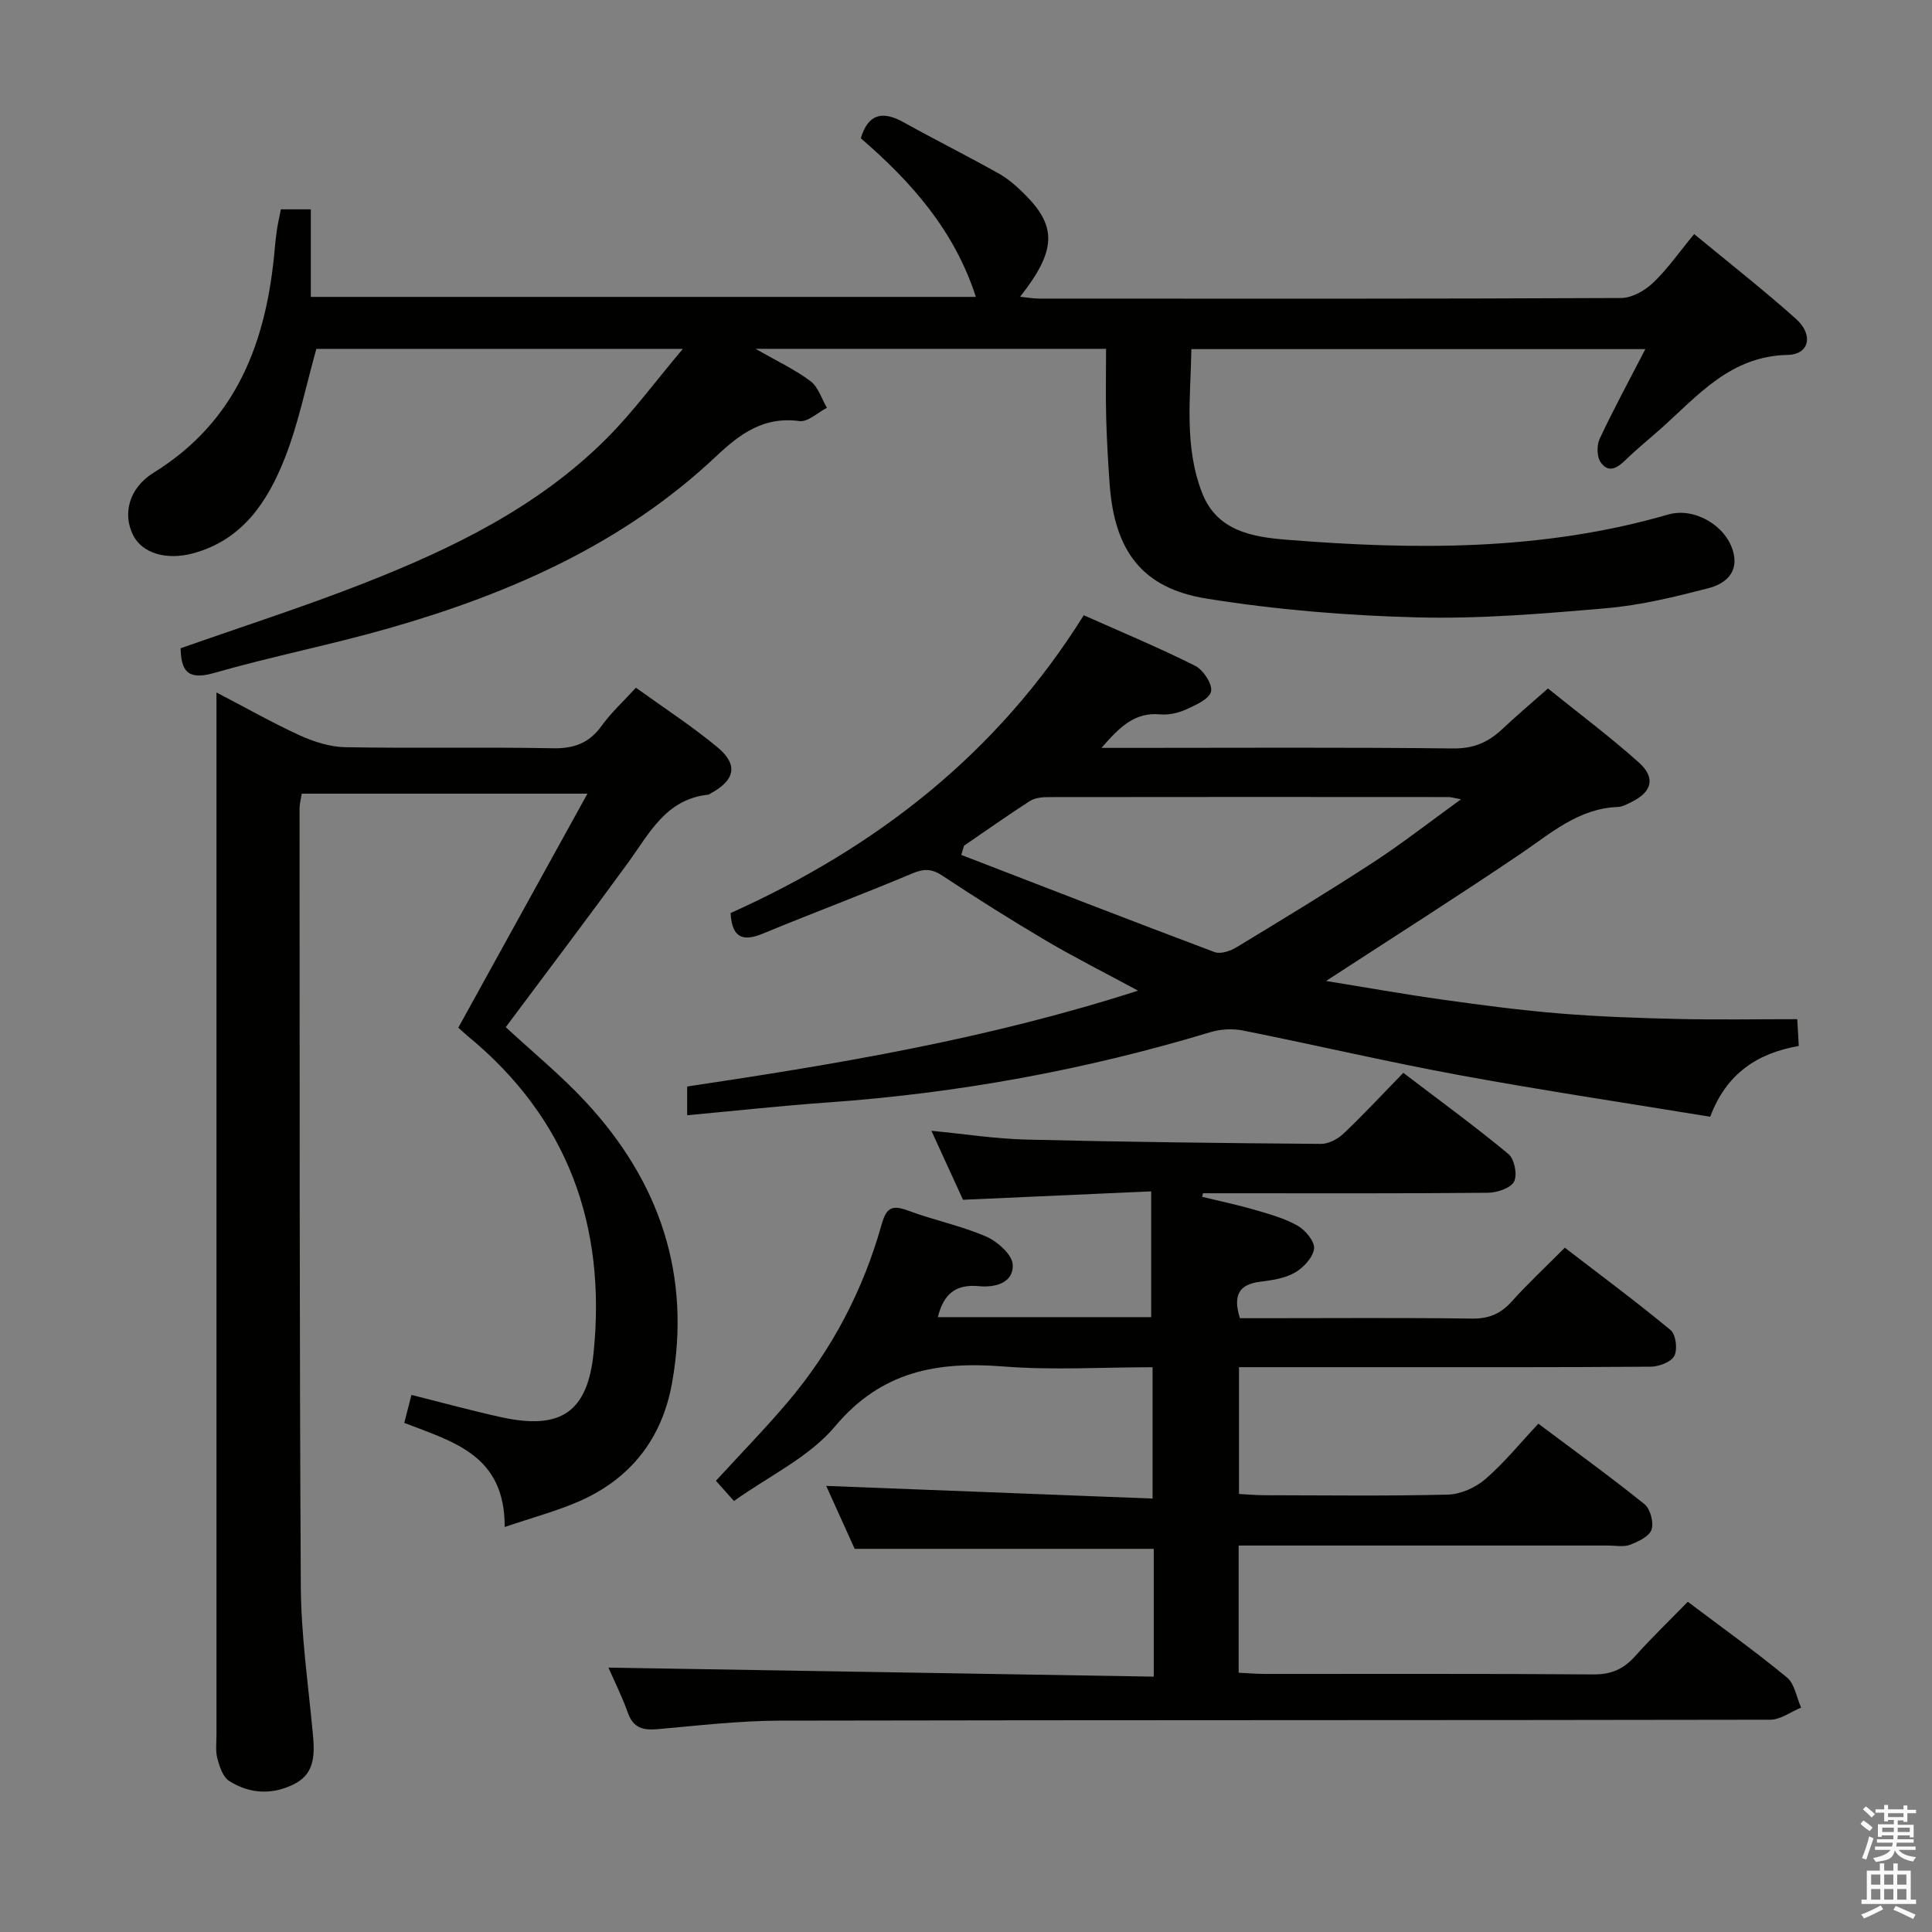 <svg enable-background="new 0 0 400 400" viewBox="0 0 400 400" xmlns="http://www.w3.org/2000/svg"><rect x="0" y="0" width="400" height="400" fill="#808080" stroke="none"/><path d="m385.2 377.6.6-.7c.6.4 1.3.9 1.9 1.5l-.6.7c-.8-.5-1.4-1-1.9-1.5zm.3 7.1c.6-1.4 1.1-2.9 1.5-4.5.3.1.6.3.9.4-.5 1.4-1 2.9-1.5 4.4zm.2-10.1.6-.6c.7.5 1.3 1.1 1.9 1.6l-.7.7c-.6-.6-1.2-1.2-1.8-1.7zm8.4-.8h.8v.9h1.8v.7h-1.8v1.8h-.8v-.3h-1.2v.9h3.3v2.6h-.8v-.4h-2.5c0 .3 0 .6-.1.8h3.4v.7h-3.5c0 .3-.1.6-.1.8h4v.7h-3.5c.7.9 1.9 1.3 3.6 1.5-.2.2-.4.5-.6.9-1.9-.3-3.2-1.1-3.8-2.3-.5 2.1-1.8 2-3.9 2.4-.2-.3-.4-.5-.6-.8 1.9-.4 3.1-.9 3.6-1.7h-3.2v-.7h3.5c.1-.2.1-.5.2-.8h-3.3v-.7h3.4c0-.2 0-.5 0-.8h-2.4v.3h-.8v-2.6h3.3v-.9h-1.2v.3h-.8v-1.8h-1.8v-.7h1.8v-.9h.8v.9h3.2zm-4.4 5.5h2.4c0-.3 0-.6 0-.9h-2.4zm1.2-3.1h3.2v-.8h-3.2zm4.4 2.2h-2.4v.9h2.5v-.9z" fill="#fafafb"/><path d="m389.2 385.8h.9v1.5h1.9v-1.5h.9v1.5h2.7v6h1.1v.9h-11.3v-.9h1.1v-6h2.7zm.2 8.7.5.8c-1.2.6-2.5 1.3-4 1.9-.2-.3-.3-.6-.6-.8 1.6-.6 3-1.3 4.1-1.9zm-2-4.3h1.9v-2.1h-1.9zm0 3.1h1.9v-2.2h-1.9zm2.7-3.1h1.9v-2.1h-1.9zm0 3.1h1.9v-2.2h-1.9zm2.4 1.3c1.4.6 2.7 1.2 4.1 1.8l-.5.9c-1.5-.7-2.8-1.4-4.1-1.9zm2.2-6.5h-1.9v2.1h1.9zm-1.9 5.2h1.9v-2.2h-1.9z" fill="#fafafb"/><g fill="#010100"><path d="m238.87 347.13c0-9.68 0-18 0-26.46-20.4 0-40.77 0-61.92 0-1.75-3.87-3.85-8.51-5.89-13.03 22.54.87 44.84 1.74 67.57 2.62 0-9.58 0-18.11 0-27.19-10.37 0-20.7.65-30.92-.16-13.69-1.08-25.23.97-34.83 12.41-5.37 6.4-13.72 10.29-20.92 15.45-1.52-1.7-2.6-2.91-3.74-4.19 5.07-5.53 10.18-10.76 14.89-16.32 9.16-10.81 15.61-23.17 19.43-36.78 1.02-3.64 2.31-4.01 5.55-2.81 5.28 1.97 10.9 3.1 16.05 5.33 2.35 1.02 5.42 3.73 5.53 5.81.2 3.87-3.73 4.79-6.97 4.48-4.88-.47-7.35 1.64-8.53 6.41h44.17c0-8.43 0-16.79 0-26.04-13.27.59-25.85 1.15-38.96 1.74-1.98-4.33-4.17-9.12-6.54-14.28 6.9.66 13.3 1.67 19.72 1.82 20.3.5 40.62.73 60.93.89 1.58.01 3.49-1 4.68-2.14 4.11-3.89 7.96-8.05 12.37-12.57 7.44 5.67 14.78 11.02 21.76 16.8 1.24 1.03 1.9 4.33 1.17 5.71s-3.53 2.3-5.43 2.32c-17.83.17-35.66.1-53.5.1-1.83 0-3.66 0-5.48 0-.05.25-.11.49-.16.74 3.68.9 7.39 1.67 11.01 2.73 3.01.88 6.13 1.74 8.8 3.28 1.6.92 3.55 3.3 3.35 4.75-.25 1.84-2.22 3.94-4 4.95-2.08 1.19-4.73 1.56-7.18 1.87-4.33.55-5.67 2.77-4.17 7.55h5.03c14.33 0 28.67-.12 43 .08 3.48.05 5.93-.97 8.22-3.51 3.33-3.71 6.99-7.12 11.02-11.17 7.35 5.66 14.79 11.17 21.9 17.06 1.09.9 1.48 4 .77 5.34-.68 1.29-3.2 2.23-4.91 2.24-20 .15-40 .1-59.99.1-8.3 0-16.6 0-25.23 0v26.25c1.72.09 3.5.26 5.27.26 12.67.02 25.34.19 37.99-.13 2.64-.07 5.71-1.45 7.74-3.2 3.88-3.35 7.15-7.39 10.98-11.48 7.75 5.81 15.02 11.06 21.98 16.67 1.21.98 1.95 3.8 1.45 5.28-.48 1.41-2.75 2.46-4.44 3.12-1.31.5-2.96.16-4.46.16-23.66 0-47.33 0-70.99 0-1.78 0-3.56 0-5.59 0v26.33c1.9.09 3.68.25 5.46.25 22.67.02 45.33-.08 67.99.1 3.71.03 6.26-1.12 8.65-3.79 3.43-3.84 7.15-7.41 10.89-11.25 7.07 5.33 13.98 10.27 20.52 15.66 1.61 1.32 1.99 4.13 2.94 6.25-2.13.87-4.25 2.5-6.38 2.51-68.33.13-136.66.05-204.98.19-8.45.02-16.91 1.01-25.35 1.76-3.02.27-5.06-.21-6.19-3.37-1.21-3.4-2.85-6.66-4.03-9.37 37.51.63 74.96 1.25 112.9 1.87z"/><path d="m229 72.22c-24.37 0-47.95 0-72.57 0 4.4 2.52 8.14 4.27 11.37 6.69 1.61 1.21 2.3 3.64 3.41 5.52-1.9.98-3.95 2.98-5.69 2.75-7.44-.99-12.28 2.6-17.37 7.4-19.11 17.98-42.46 28.26-67.31 35.4-12.11 3.48-24.52 5.91-36.64 9.38-5.56 1.59-6.69-.73-6.81-5.14 12.75-4.49 25.54-8.59 38.02-13.49 18.34-7.2 36.03-15.79 50.19-29.96 5.42-5.42 9.99-11.68 15.78-18.54-26.65 0-51.54 0-75.88 0-2.2 7.82-3.72 15.5-6.55 22.66-3.53 8.95-8.75 16.92-18.98 19.67-5.58 1.5-10.5-.04-12.38-3.7-2.23-4.34-.99-9.77 4.23-13 17.31-10.72 23.38-27.26 25.06-46.31.12-1.32.25-2.65.45-3.96s.5-2.61.82-4.25h6.2v18.13h137.69c-4.43-13.74-13.34-23.81-23.82-32.84 1.48-4.97 4.39-5.8 8.83-3.33 6.53 3.63 13.22 6.97 19.74 10.63 2 1.12 3.79 2.73 5.43 4.36 6.67 6.66 6.46 11.65-1.02 21.15 1.49.15 2.71.38 3.94.38 40.16.02 80.32.07 120.48-.12 2.24-.01 4.91-1.51 6.61-3.13 2.99-2.84 5.38-6.3 8.53-10.11 7.15 5.91 14.32 11.52 21.09 17.57 3.65 3.27 2.78 7.36-1.72 7.45-11.87.24-18.57 8.4-26.27 15.27-2.36 2.11-4.83 4.09-7.1 6.29-1.7 1.66-3.56 3.11-5.31.75-.84-1.13-.9-3.56-.27-4.91 2.87-6.14 6.12-12.1 9.47-18.6-31.56 0-62.47 0-93.99 0-.15 10-1.56 20.09 2.24 29.81 3.06 7.81 10.32 9.07 17.29 9.64 26.62 2.15 53.16 2.35 79.18-5.2 5.38-1.56 11.87 2.22 13.42 7.53 1.32 4.5-1.63 6.83-5.11 7.73-6.89 1.78-13.9 3.5-20.96 4.12-13.08 1.14-26.25 2.25-39.34 1.91-14.56-.37-29.21-1.58-43.59-3.89-13.34-2.14-19.03-9.9-20.04-23.57-.34-4.64-.6-9.28-.73-13.93-.12-4.65-.02-9.28-.02-14.21z"/><path d="m104.49 316.15c.06-14.96-10.68-17.62-20.79-21.56.49-1.9.96-3.73 1.49-5.79 6.41 1.61 12.45 3.27 18.56 4.61 12.26 2.7 17.9-.94 19.15-13.35 2.64-26.23-5.29-48.48-26.04-65.53-.63-.52-1.22-1.1-1.97-1.77 8.82-15.99 17.6-31.89 26.73-48.44-20.31 0-39.55 0-59.14 0-.15.97-.46 2.05-.46 3.14.03 53.64-.04 107.29.26 160.93.06 10.1 1.51 20.21 2.47 30.3.39 4.14.6 8.31-3.58 10.54-4.5 2.41-9.39 2.28-13.74-.51-1.29-.83-1.97-2.95-2.42-4.62-.42-1.56-.19-3.31-.19-4.97-.01-69.97 0-139.94 0-209.92 0-1.64 0-3.28 0-5.84 6.19 3.22 11.61 6.31 17.27 8.89 2.91 1.32 6.22 2.38 9.37 2.44 14.32.26 28.66-.06 42.98.22 4.42.09 7.56-1.08 10.14-4.67 1.92-2.68 4.41-4.95 7.08-7.87 5.73 4.14 11.56 7.92 16.87 12.32 4.39 3.64 3.66 6.86-1.47 9.61-.15.08-.29.21-.44.22-8.78.93-12.2 8.06-16.64 14.16-8.32 11.42-16.85 22.68-25.27 33.97 5.5 5.11 11.44 9.95 16.6 15.52 15.26 16.46 21.85 35.82 17.82 58.21-2.05 11.41-8.53 19.75-19.2 24.43-4.61 2.02-9.55 3.33-15.44 5.33z"/><path d="m151.26 189.04c30.06-13.52 55.14-32.87 73.12-61.66 7.81 3.48 15.57 6.71 23.07 10.47 1.68.84 3.64 3.85 3.28 5.33-.39 1.6-3.23 2.82-5.22 3.73-1.61.73-3.59 1.15-5.34.99-5.2-.48-8.31 2.55-12.12 6.94h5.81c22.33 0 44.66-.14 66.98.12 4.23.05 7.28-1.27 10.17-3.99 2.9-2.73 5.95-5.31 9.48-8.43 6.35 5.13 12.84 9.97 18.84 15.35 3.52 3.16 2.68 6.1-1.55 8.16-.89.43-1.85.98-2.79 1.02-8.19.3-13.91 5.47-20.23 9.74-12.91 8.74-26.08 17.09-40.21 26.29 8.59 1.39 16.41 2.79 24.28 3.89 8.06 1.13 16.13 2.19 24.24 2.85 8.12.66 16.28.94 24.42 1.13 8.09.18 16.19.04 24.61.04.11 1.93.21 3.52.32 5.54-8.51 1.5-14.96 5.64-18.34 14.66-17.31-2.84-34.63-5.43-51.85-8.6-15-2.76-29.86-6.25-44.82-9.24-2.18-.44-4.71-.31-6.84.34-25.85 7.81-52.23 12.63-79.17 14.54-9.6.68-19.18 1.73-29.13 2.65 0-1.8 0-3.54 0-5.95 30.98-4.63 62.14-9.79 93.35-19.85-6.91-3.73-13.06-6.82-18.97-10.3-7.3-4.31-14.48-8.83-21.55-13.51-2.24-1.48-3.84-1.45-6.28-.43-10.23 4.31-20.64 8.2-30.9 12.44-4.12 1.71-6.38.87-6.66-4.26zm48.33-13.95c-.19.64-.38 1.28-.57 1.91 17.47 6.74 34.91 13.53 52.44 20.12 1.23.46 3.24-.21 4.5-.97 9.53-5.77 19.06-11.55 28.38-17.63 5.99-3.9 11.64-8.33 18.15-13.04-1.67-.3-2.13-.46-2.6-.46-27.65-.02-55.3-.03-82.94.01-1.27 0-2.75.18-3.77.84-4.59 2.97-9.07 6.13-13.59 9.22z"/></g></svg>